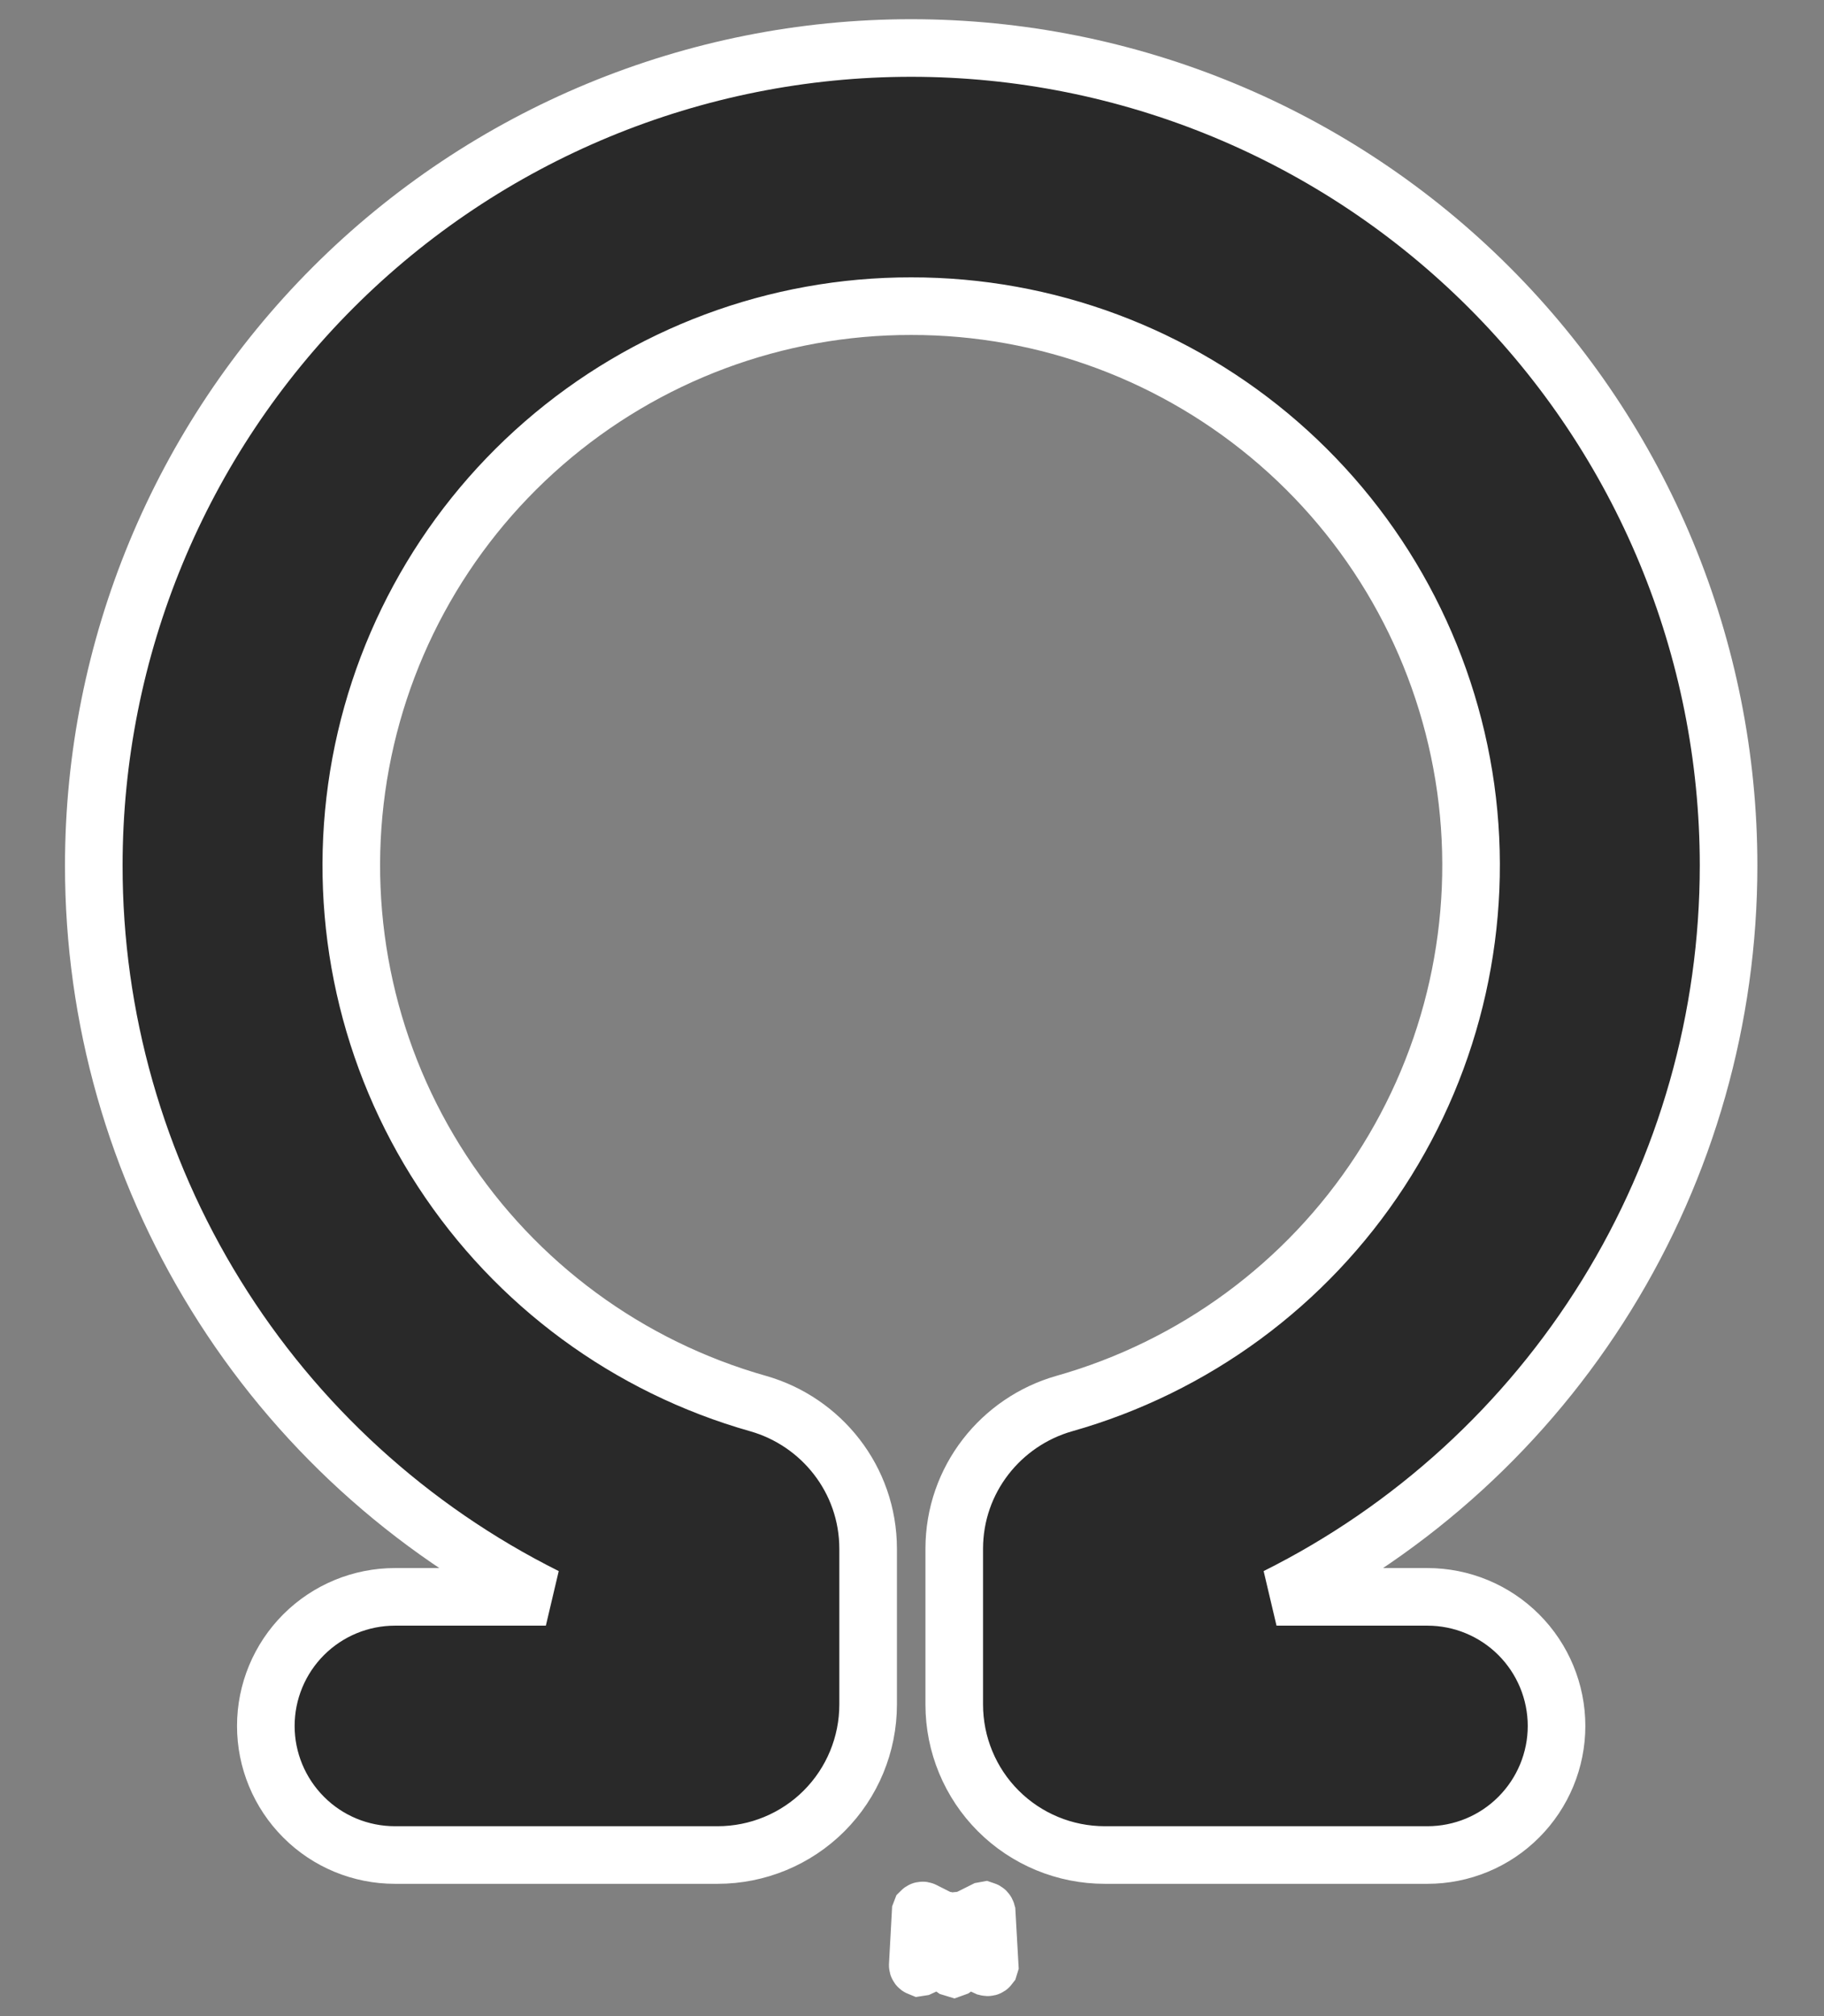 <svg width="19" height="21" viewBox="0 0 19 21" fill="none" xmlns="http://www.w3.org/2000/svg">
<rect x="0" y="0" width="19" height="21" fill="#808080" stroke="none"/>
<path fill-rule="evenodd" clip-rule="evenodd" d="M9.491 3.189C8.085 3.187 6.725 3.695 5.663 4.618C4.601 5.541 3.909 6.817 3.715 8.21C3.521 9.604 3.837 11.02 4.606 12.198C5.375 13.377 6.544 14.237 7.898 14.62C8.554 14.807 9.043 15.409 9.043 16.133V17.754C9.043 18.17 8.878 18.569 8.584 18.863C8.29 19.157 7.891 19.322 7.475 19.322H4.114C3.757 19.322 3.415 19.181 3.163 18.928C2.911 18.676 2.769 18.334 2.769 17.978C2.769 17.621 2.911 17.279 3.163 17.027C3.415 16.775 3.757 16.633 4.114 16.633H5.686C4.271 15.926 3.08 14.839 2.249 13.493C1.417 12.148 0.976 10.597 0.977 9.015C0.977 6.757 1.874 4.591 3.47 2.994C5.067 1.397 7.233 0.5 9.491 0.5C11.75 0.5 13.915 1.397 15.512 2.994C17.109 4.591 18.006 6.757 18.006 9.015C18.006 10.597 17.566 12.148 16.734 13.493C15.902 14.839 14.712 15.926 13.297 16.633H14.869C15.226 16.633 15.568 16.775 15.82 17.027C16.072 17.279 16.214 17.621 16.214 17.978C16.214 18.334 16.072 18.676 15.82 18.928C15.568 19.181 15.226 19.322 14.869 19.322H11.508C11.092 19.322 10.693 19.157 10.399 18.863C10.105 18.569 9.94 18.17 9.94 17.754V16.133C9.94 15.409 10.429 14.807 11.085 14.62C12.439 14.237 13.608 13.377 14.377 12.198C15.145 11.02 15.462 9.604 15.268 8.21C15.073 6.817 14.382 5.541 13.32 4.618C12.258 3.695 10.898 3.187 9.491 3.189Z" fill="#292929"/>
<path fill-rule="evenodd" clip-rule="evenodd" d="M10.023 20.002L10.013 20.003L9.949 20.035L9.931 20.038L9.919 20.035L9.855 20.003C9.846 20 9.839 20.002 9.834 20.008L9.83 20.017L9.815 20.401L9.819 20.418L9.828 20.43L9.922 20.496L9.935 20.5L9.946 20.496L10.039 20.43L10.05 20.416L10.053 20.401L10.038 20.018C10.036 20.008 10.031 20.003 10.023 20.002ZM10.26 19.9L10.249 19.902L10.083 19.985L10.074 19.994L10.071 20.004L10.087 20.39L10.092 20.401L10.099 20.407L10.279 20.49C10.291 20.493 10.299 20.491 10.305 20.483L10.309 20.47L10.278 19.92C10.275 19.909 10.269 19.903 10.26 19.9ZM9.62 19.902C9.616 19.9 9.611 19.899 9.606 19.9C9.602 19.901 9.598 19.904 9.595 19.907L9.59 19.92L9.56 20.47C9.56 20.481 9.565 20.488 9.575 20.492L9.588 20.49L9.768 20.407L9.777 20.4L9.781 20.39L9.796 20.004L9.793 19.994L9.784 19.985L9.62 19.902Z" stroke="white" stroke-width="0.6"/>
<path fill-rule="evenodd" clip-rule="evenodd" d="M9.491 3.189C8.085 3.187 6.725 3.695 5.663 4.618C4.601 5.541 3.909 6.817 3.715 8.21C3.521 9.604 3.837 11.02 4.606 12.198C5.375 13.377 6.544 14.237 7.898 14.62C8.554 14.807 9.043 15.409 9.043 16.133V17.754C9.043 18.17 8.878 18.569 8.584 18.863C8.29 19.157 7.891 19.322 7.475 19.322H4.114C3.757 19.322 3.415 19.181 3.163 18.928C2.911 18.676 2.769 18.334 2.769 17.978C2.769 17.621 2.911 17.279 3.163 17.027C3.415 16.775 3.757 16.633 4.114 16.633H5.686C4.271 15.926 3.08 14.839 2.249 13.493C1.417 12.148 0.976 10.597 0.977 9.015C0.977 6.757 1.874 4.591 3.47 2.994C5.067 1.397 7.233 0.5 9.491 0.5C11.75 0.5 13.915 1.397 15.512 2.994C17.109 4.591 18.006 6.757 18.006 9.015C18.006 10.597 17.566 12.148 16.734 13.493C15.902 14.839 14.712 15.926 13.297 16.633H14.869C15.226 16.633 15.568 16.775 15.82 17.027C16.072 17.279 16.214 17.621 16.214 17.978C16.214 18.334 16.072 18.676 15.82 18.928C15.568 19.181 15.226 19.322 14.869 19.322H11.508C11.092 19.322 10.693 19.157 10.399 18.863C10.105 18.569 9.94 18.17 9.94 17.754V16.133C9.94 15.409 10.429 14.807 11.085 14.62C12.439 14.237 13.608 13.377 14.377 12.198C15.145 11.02 15.462 9.604 15.268 8.21C15.073 6.817 14.382 5.541 13.32 4.618C12.258 3.695 10.898 3.187 9.491 3.189Z" stroke="white" stroke-width="0.6"/>
</svg>
